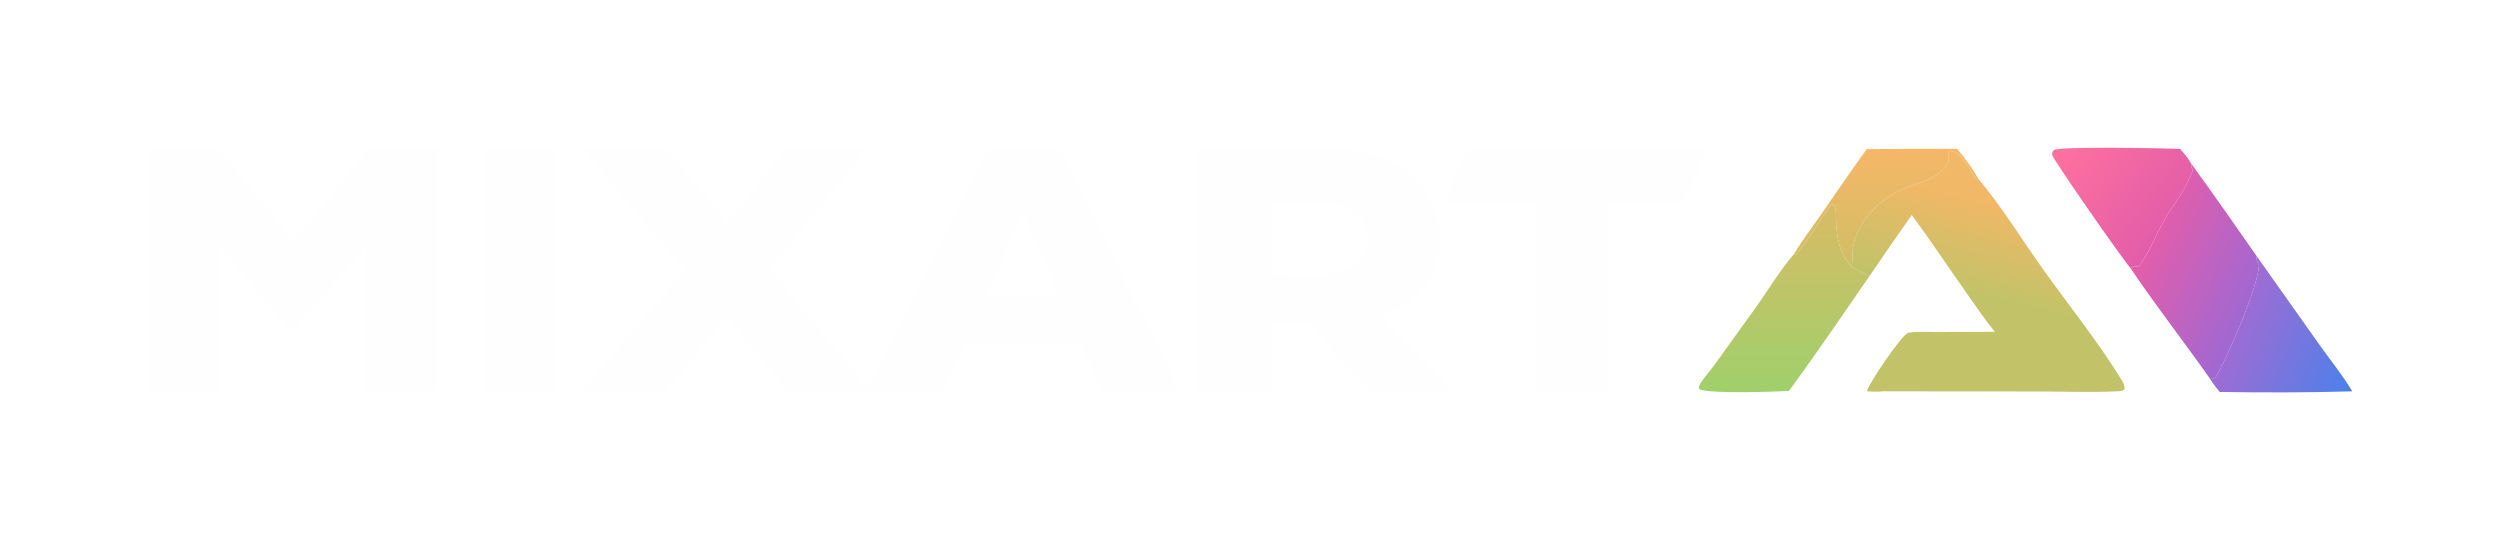 <svg viewBox="0 0 643 139" fill="none" xmlns="http://www.w3.org/2000/svg">
<g filter="url(#filter0_d_1180_8419)">
<path d="M480.13 38.364C487.859 38.263 495.589 38.231 503.319 38.269C505.335 40.584 507.334 43.291 508.797 45.944L508.561 46.415C507.118 44.496 504.488 39.12 501.825 38.796C501.745 38.787 501.665 38.811 501.585 38.819C501.284 39.209 501.203 39.168 501.233 39.674C501.334 41.402 501.13 42.247 499.857 43.536C496.672 46.762 492.568 47.11 488.631 48.968C482.436 51.892 476.396 58.724 476.462 65.545C476.463 65.705 476.47 65.866 476.471 66.027C476.479 66.633 476.398 67.204 476.324 67.803C476.266 68.279 476.284 68.091 476.312 68.667C472.365 64.509 472.264 59.342 472.175 54.035C472.164 53.359 471.614 52.922 471.189 52.388C467.92 56.654 465.401 61.643 461.824 65.66L461.466 65.295C463.453 61.856 466.06 58.53 468.333 55.244C472.233 49.605 476.073 43.903 480.13 38.364Z" fill="url(#paint0_linear_1180_8419)"/>
<path d="M568.486 97.522C569.053 97.454 569.267 97.398 569.8 97.146C572.74 92.305 580.972 73.324 581.005 68.12C580.647 67.5 580.37 67.062 580.379 66.328C580.38 66.179 580.408 66.033 580.422 65.885L596.976 89.246C599.638 92.992 602.691 96.712 605 100.648C593.685 100.987 582.221 100.989 570.902 100.813C570.107 99.754 569.126 98.663 568.486 97.522Z" fill="url(#paint1_linear_1180_8419)"/>
<path d="M548.015 69.026C545.748 66.438 528.097 41.097 527.851 39.931C527.71 39.259 527.897 39.106 528.253 38.554C530.522 37.619 556.65 38.11 560.682 38.292C561.817 39.496 562.831 40.736 563.633 42.165C563.456 43.14 563.848 43.081 563.927 43.855C563.959 44.167 563.377 45.277 563.237 45.605C561.297 50.172 558.838 52.728 556.535 56.828C554.318 60.773 552.835 64.941 550.033 68.611L548.573 68.529L548.015 69.026Z" fill="url(#paint2_linear_1180_8419)"/>
<path d="M461.463 65.295L461.821 65.661C465.397 61.643 467.916 56.655 471.186 52.389C471.61 52.923 472.161 53.359 472.172 54.036C472.261 59.343 472.362 64.509 476.309 68.668C477.567 69.3 479.607 70.81 480.934 70.869C474.061 80.791 467.264 90.829 460.095 100.56C455.409 100.782 441.809 101.234 437.788 100.33C437.061 100.166 437.312 100.325 436.934 99.756C437.02 99.286 437.113 98.924 437.387 98.515C438.461 96.913 439.807 95.439 440.946 93.869L451.605 79.046C454.815 74.586 457.835 69.423 461.463 65.295Z" fill="url(#paint3_linear_1180_8419)"/>
<path d="M563.633 42.168C569.35 49.983 574.883 57.962 580.425 65.889C580.411 66.037 580.383 66.184 580.382 66.332C580.374 67.066 580.65 67.505 581.009 68.124C580.975 73.328 572.743 92.309 569.803 97.151C569.27 97.403 569.056 97.459 568.489 97.527C561.788 87.951 554.522 78.737 548.014 69.03L548.573 68.532L550.033 68.614C552.835 64.945 554.318 60.776 556.535 56.831C558.838 52.731 561.297 50.175 563.237 45.608C563.376 45.281 563.959 44.171 563.927 43.859C563.848 43.084 563.456 43.144 563.633 42.168Z" fill="url(#paint4_linear_1180_8419)"/>
<path d="M124.542 38.405C130.788 38.333 137.034 38.327 143.281 38.387L143.324 100.659L124.502 100.695L124.542 38.405Z" fill="#FEFEFE"/>
<path d="M377.514 38.314C389.772 38.111 402.057 38.263 414.318 38.255C421.598 38.251 429.134 37.837 436.376 38.344C437.294 38.408 437.612 38.505 438.3 39.085C438.687 41.249 433.859 49.549 432.969 52.163L432.838 52.554C426.471 52.565 420.105 52.495 413.74 52.346C413.789 62.602 413.774 72.858 413.693 83.114L413.663 100.946L395.045 100.911C394.994 84.747 395.029 68.583 395.152 52.42C387.28 52.38 379.368 52.688 371.504 52.406C373.171 47.621 375.353 42.916 377.514 38.314Z" fill="#FEFEFE"/>
<path d="M476.305 68.666C476.277 68.09 476.258 68.278 476.316 67.802C476.391 67.203 476.471 66.632 476.464 66.026C476.462 65.865 476.455 65.704 476.454 65.544C476.388 58.723 482.428 51.891 488.623 48.967C492.56 47.109 496.664 46.761 499.85 43.535C501.123 42.246 501.326 41.401 501.225 39.673C501.196 39.167 501.276 39.208 501.577 38.818C501.657 38.81 501.737 38.786 501.817 38.795C504.48 39.119 507.11 44.495 508.553 46.414L508.79 45.943C514.857 53.161 520.15 61.818 525.642 69.502C532.317 78.841 539.687 87.947 545.653 97.71C546.156 98.534 546.496 99.172 546.445 100.146C545.777 100.63 545.391 100.61 544.545 100.648C537.564 100.97 530.408 100.678 523.412 100.681L483.575 100.651C482.45 100.716 481.296 100.631 480.168 100.6C481.172 97.996 488.564 86.967 490.77 85.609C493.139 85.18 495.953 85.402 498.374 85.39L513.098 85.337C510.58 82.363 508.424 79.088 506.185 75.922C501.342 69.071 496.687 62.063 491.718 55.297C488.078 60.46 484.482 65.65 480.93 70.867C479.603 70.809 477.562 69.298 476.305 68.666Z" fill="url(#paint5_linear_1180_8419)"/>
<path d="M480.169 100.603C481.173 97.999 488.566 86.97 490.771 85.611C492.236 85.691 493.699 85.789 495.162 85.905V85.915L495.332 86.001C492.806 86.231 491.265 85.914 489.514 87.885C487.935 89.662 486.691 91.85 485.412 93.826C485.477 94.851 485.917 97.194 485.62 98.082C485.349 98.895 484.66 99.116 484.804 100.057C486.694 100.191 488.582 100.183 490.475 100.188L490.922 99.582L490.792 100.299L490.943 100.267C488.537 100.305 485.925 100.154 483.576 100.654C482.451 100.718 481.297 100.634 480.169 100.603Z" fill="#C2C368"/>
<path d="M94.512 38.344C100.559 38.264 106.615 38.343 112.662 38.352L112.663 100.672L93.847 100.74L93.936 81.432C93.872 75.305 93.955 69.181 94.184 63.058C88.123 70.647 81.738 77.985 75.03 85.072C68.41 78.303 62.735 70.588 56.749 63.313C56.833 75.735 56.842 88.157 56.774 100.579C50.536 100.572 44.299 100.612 38.062 100.699C37.852 79.93 38.258 59.152 38.126 38.38C44.241 38.338 50.356 38.343 56.471 38.393L75.449 61.862C81.946 54.745 88.669 46.007 94.512 38.344Z" fill="#FEFEFE"/>
<path d="M307.97 38.314C314.708 38.053 321.541 38.271 328.29 38.27C334.673 38.268 341.35 37.872 347.667 38.669C349.338 38.868 350.983 39.186 352.602 39.624C354.221 40.062 355.795 40.613 357.325 41.279C362.711 43.68 367.028 47.886 369.012 53.238C371.081 58.821 370.813 65.504 368.062 70.832C365.275 76.227 361.185 79.259 355.251 81.189C361.21 87.683 367.842 93.863 373.357 100.683L369.945 100.765C364.187 100.801 358.429 100.785 352.671 100.719C347.139 95.469 341.938 89.325 337.142 83.459C333.856 83.625 330.543 83.554 327.253 83.559L327.197 100.812C320.783 100.883 314.364 100.823 307.95 100.816L307.97 38.314ZM327.148 52.119C327.171 58.25 327.291 64.398 327.038 70.525C332.013 70.541 340.372 71.33 344.937 69.926C346.341 69.495 347.431 68.726 348.59 67.893C350.541 65.977 351.589 64.318 351.593 61.59C351.596 59.194 351.002 56.915 349.126 55.208C344.097 50.63 333.662 52.572 327.148 52.119Z" fill="#FEFEFE"/>
<path d="M202.187 38.263C209.019 38.154 215.879 38.296 222.713 38.324C220.625 41.646 217.848 44.762 215.385 47.847C209.67 55.005 203.646 61.999 198.1 69.269C201.915 73.852 205.598 78.528 209.442 83.094C214.096 88.621 219.038 94.165 223.158 100.059C224.447 96.974 226.192 94.012 227.762 91.047C230.365 86.211 232.891 81.339 235.342 76.432C241.727 63.769 247.594 50.848 254.231 38.299L272.579 38.311C277.289 48.458 282.453 58.462 287.547 68.441C292.164 79.356 298.932 89.606 303.127 100.688C296.638 100.75 290.148 100.75 283.659 100.688C281.71 96.677 279.808 92.647 277.953 88.596C267.99 88.716 258.026 88.707 248.063 88.568C246.247 92.748 244.231 96.842 242.231 100.946C229.156 101.131 216.014 100.797 202.928 100.845C200.255 98.124 197.989 95.048 195.584 92.117C192.768 88.685 189.825 85.356 187.149 81.823C181.26 87.519 176.71 94.697 171.19 100.764L149.619 100.711C152.469 97.033 155.659 93.52 158.659 89.945C164.472 83.015 170.239 76.111 176.352 69.412C173.184 66.149 170.314 62.499 167.362 59.057C161.538 52.264 155.751 45.48 150.256 38.444C157.234 38.006 164.482 38.349 171.484 38.407C176.524 44.763 182.348 50.779 186.958 57.404C192.391 51.312 196.729 44.347 202.187 38.263ZM262.825 54.865C259.938 62.028 256.79 69.043 253.566 76.075C256.882 76.058 260.199 76.015 263.514 76.037L272.322 76.065C270.994 72.814 264.359 56.579 262.825 54.865Z" fill="#FEFEFE"/>
</g>
<defs>
<filter id="filter0_d_1180_8419" x="0.3" y="0.3" width="642.399" height="138.402" filterUnits="userSpaceOnUse" color-interpolation-filters="sRGB">
<feFlood flood-opacity="0" result="BackgroundImageFix"/>
<feColorMatrix in="SourceAlpha" type="matrix" values="0 0 0 0 0 0 0 0 0 0 0 0 0 0 0 0 0 0 127 0" result="hardAlpha"/>
<feOffset/>
<feGaussianBlur stdDeviation="18.85"/>
<feComposite in2="hardAlpha" operator="out"/>
<feColorMatrix type="matrix" values="0 0 0 0 0.445 0 0 0 0 0.445 0 0 0 0 0.445 0 0 0 1 0"/>
<feBlend mode="normal" in2="BackgroundImageFix" result="effect1_dropShadow_1180_8419"/>
<feBlend mode="normal" in="SourceGraphic" in2="effect1_dropShadow_1180_8419" result="shape"/>
</filter>
<linearGradient id="paint0_linear_1180_8419" x1="485.132" y1="38.254" x2="485.132" y2="68.667" gradientUnits="userSpaceOnUse">
<stop stop-color="#F6B767"/>
<stop offset="1" stop-color="#D0BE66"/>
</linearGradient>
<linearGradient id="paint1_linear_1180_8419" x1="574.807" y1="83.811" x2="604.653" y2="95.974" gradientUnits="userSpaceOnUse">
<stop stop-color="#9F6CD3"/>
<stop offset="1" stop-color="#4F80E9"/>
</linearGradient>
<linearGradient id="paint2_linear_1180_8419" x1="530.143" y1="36.772" x2="557.776" y2="58.24" gradientUnits="userSpaceOnUse">
<stop stop-color="#FF719D"/>
<stop offset="1" stop-color="#E25DAA"/>
</linearGradient>
<linearGradient id="paint3_linear_1180_8419" x1="458.934" y1="52.389" x2="458.934" y2="100.871" gradientUnits="userSpaceOnUse">
<stop stop-color="#D9BB65"/>
<stop offset="1" stop-color="#9FD06B"/>
</linearGradient>
<linearGradient id="paint4_linear_1180_8419" x1="550.54" y1="63.895" x2="579.416" y2="77.612" gradientUnits="userSpaceOnUse">
<stop stop-color="#E65DA9"/>
<stop offset="1" stop-color="#9F68D3"/>
</linearGradient>
<linearGradient id="paint5_linear_1180_8419" x1="483.32" y1="45.902" x2="478.022" y2="68.316" gradientUnits="userSpaceOnUse">
<stop stop-color="#F0B867"/>
<stop offset="1" stop-color="#C2C368"/>
</linearGradient>
</defs>
</svg>
